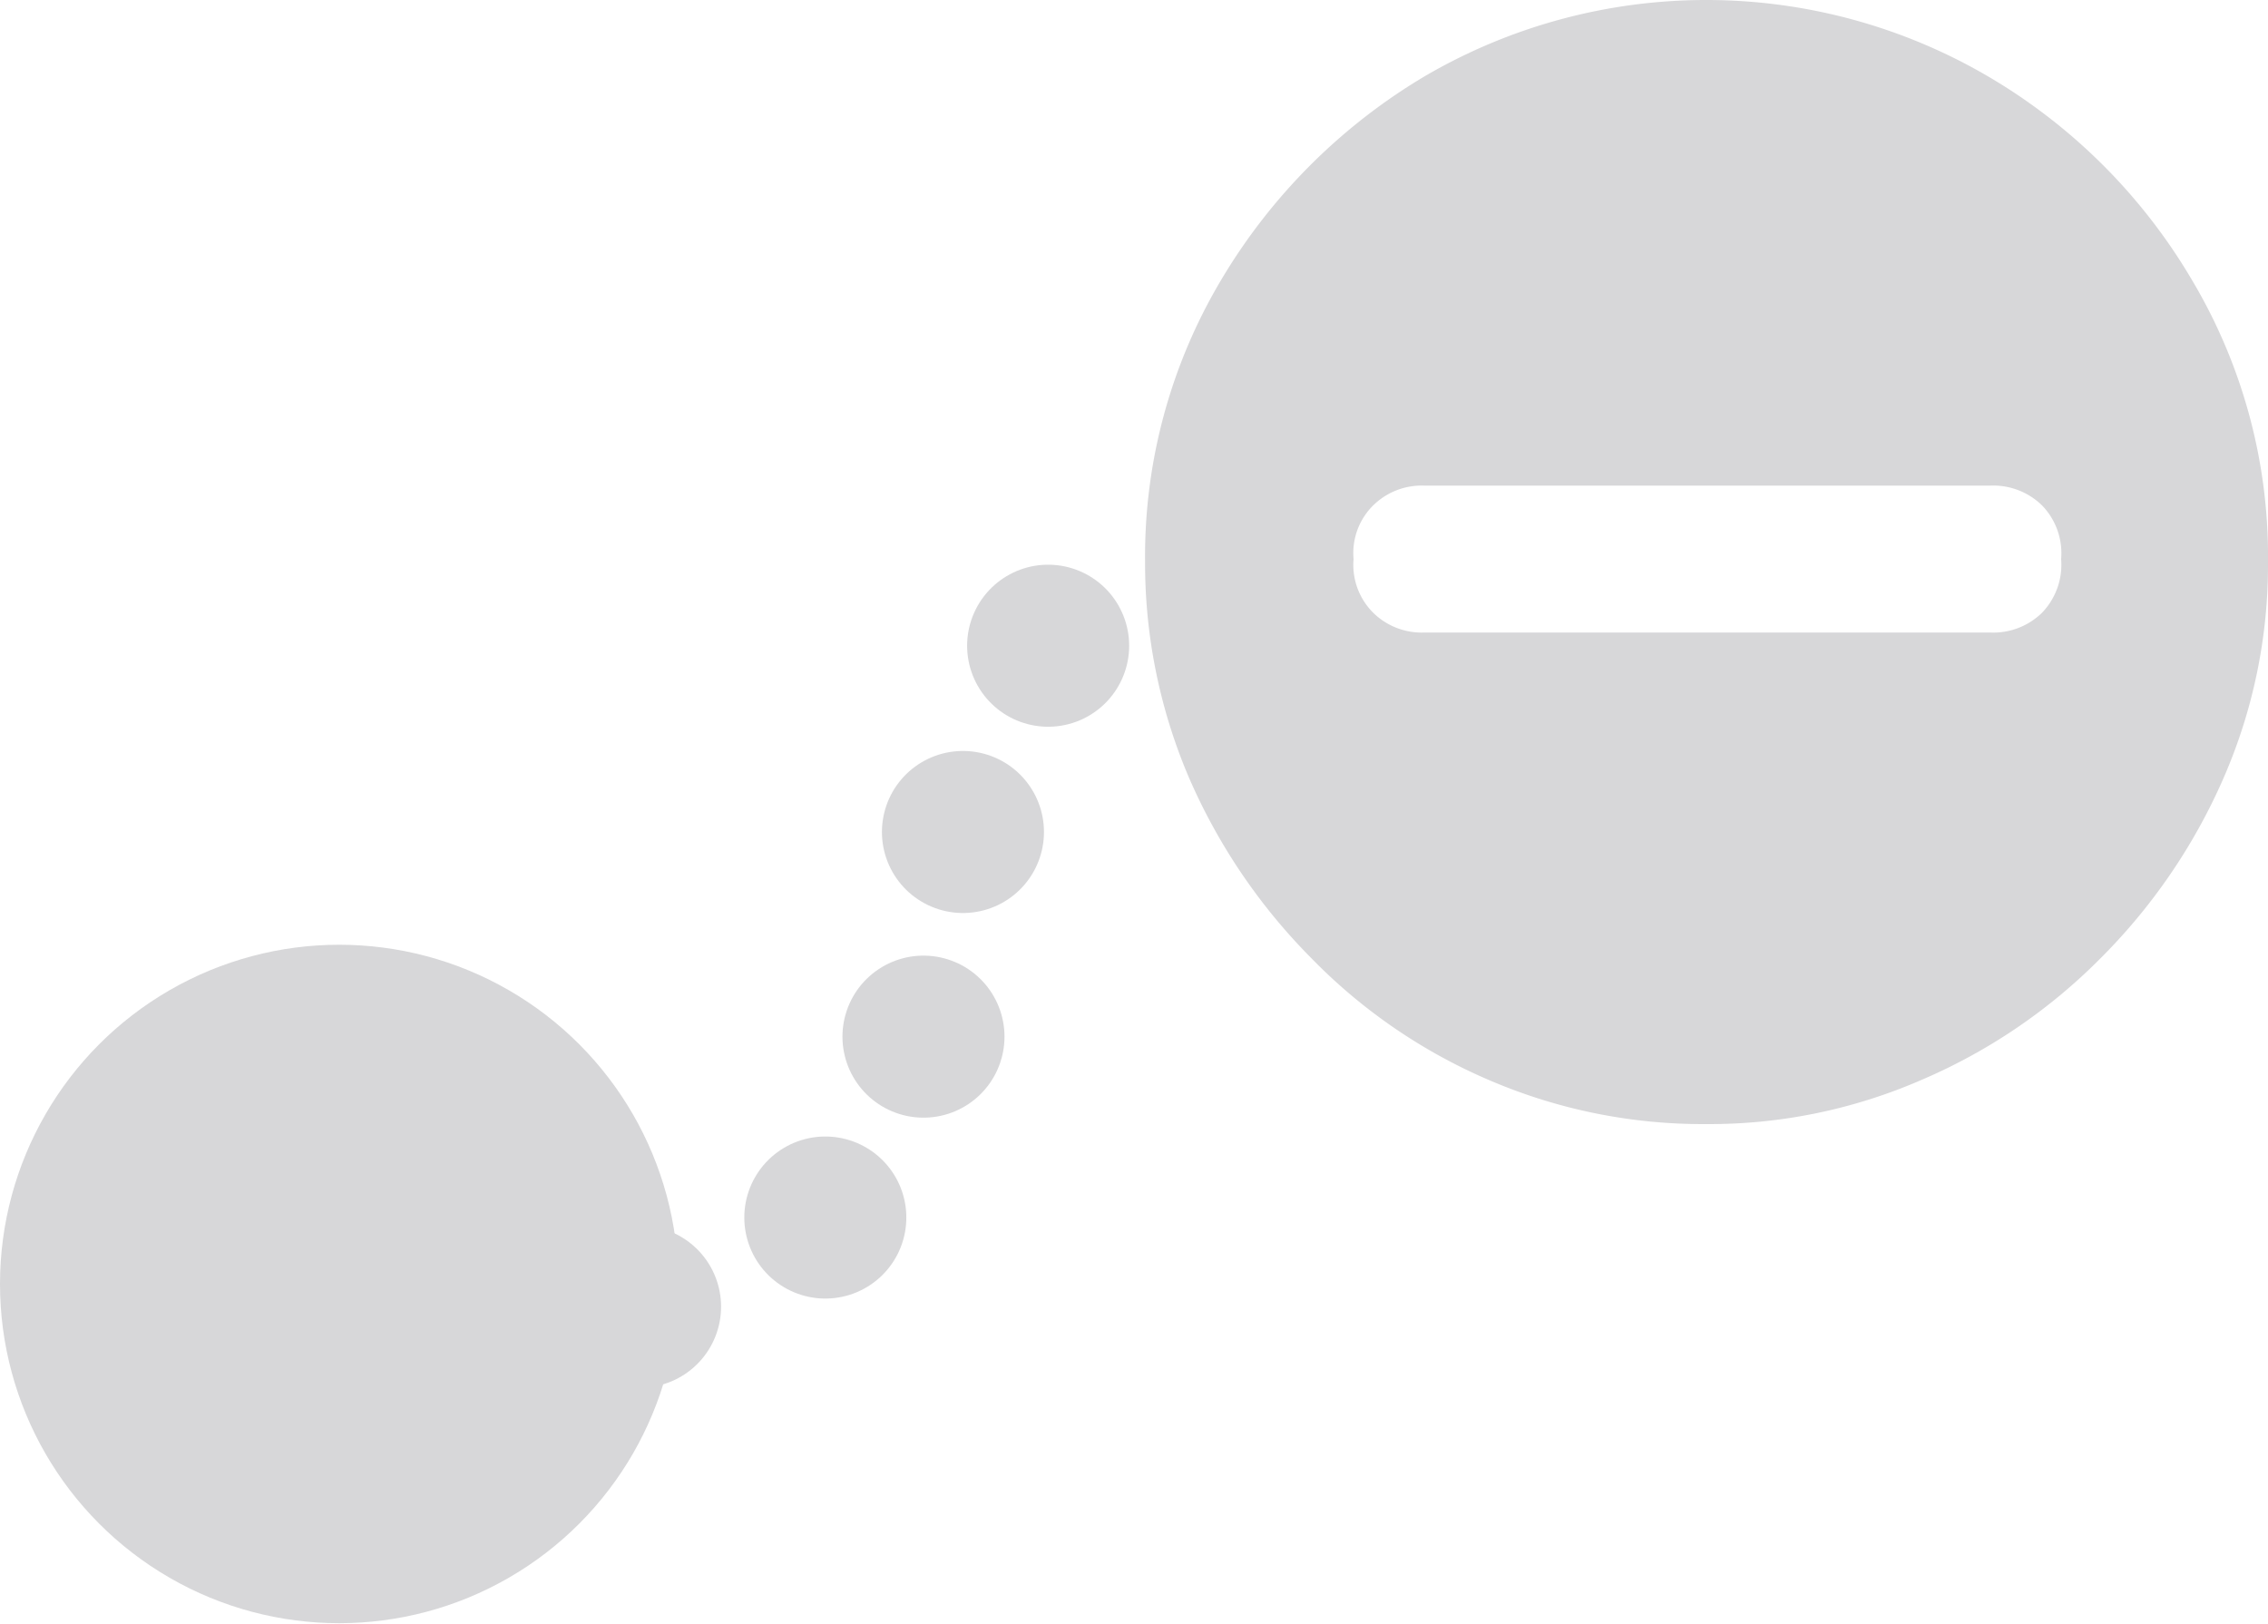 <svg xmlns="http://www.w3.org/2000/svg" viewBox="0 0 41.99 30.06"><defs><style>.cls-1{fill:#d7d7d9;}.cls-2,.cls-3{fill:none;stroke:#d7d7d9;stroke-linecap:round;stroke-linejoin:round;stroke-width:3px;}.cls-3{stroke-dasharray:0 3.86;}</style></defs><g id="レイヤー_2" data-name="レイヤー 2"><g id="ICONS"><circle class="cls-1" cx="6.28" cy="23.77" r="6.28"/><line class="cls-2" x1="11.85" y1="24.19" x2="11.85" y2="24.19"/><path class="cls-3" d="M15.28,22.54c3.57-3.4,1-10.31,5.82-11.43"/><line class="cls-2" x1="23.02" y1="10.96" x2="23.02" y2="10.96"/><path class="cls-1" d="M40.58,5.18A10.59,10.59,0,0,0,36.8,1.41a10.33,10.33,0,0,0-10.42,0,10.8,10.8,0,0,0-3.77,3.77,10,10,0,0,0-1.41,5.21,10.1,10.1,0,0,0,.81,4,10.87,10.87,0,0,0,2.25,3.33A10.19,10.19,0,0,0,27.58,20a10,10,0,0,0,4,.81,9.83,9.83,0,0,0,4-.82,10.44,10.44,0,0,0,3.31-2.25,10.83,10.83,0,0,0,2.27-3.32,9.86,9.86,0,0,0,.83-4A10,10,0,0,0,40.58,5.18ZM37.8,11.35a1.29,1.29,0,0,1-.95.36H26.37a1.28,1.28,0,0,1-.94-.36,1.25,1.25,0,0,1-.37-1,1.24,1.24,0,0,1,.37-1,1.28,1.28,0,0,1,.94-.36H36.85a1.29,1.29,0,0,1,.95.36,1.27,1.27,0,0,1,.36,1A1.28,1.28,0,0,1,37.8,11.35Z"/></g></g></svg>